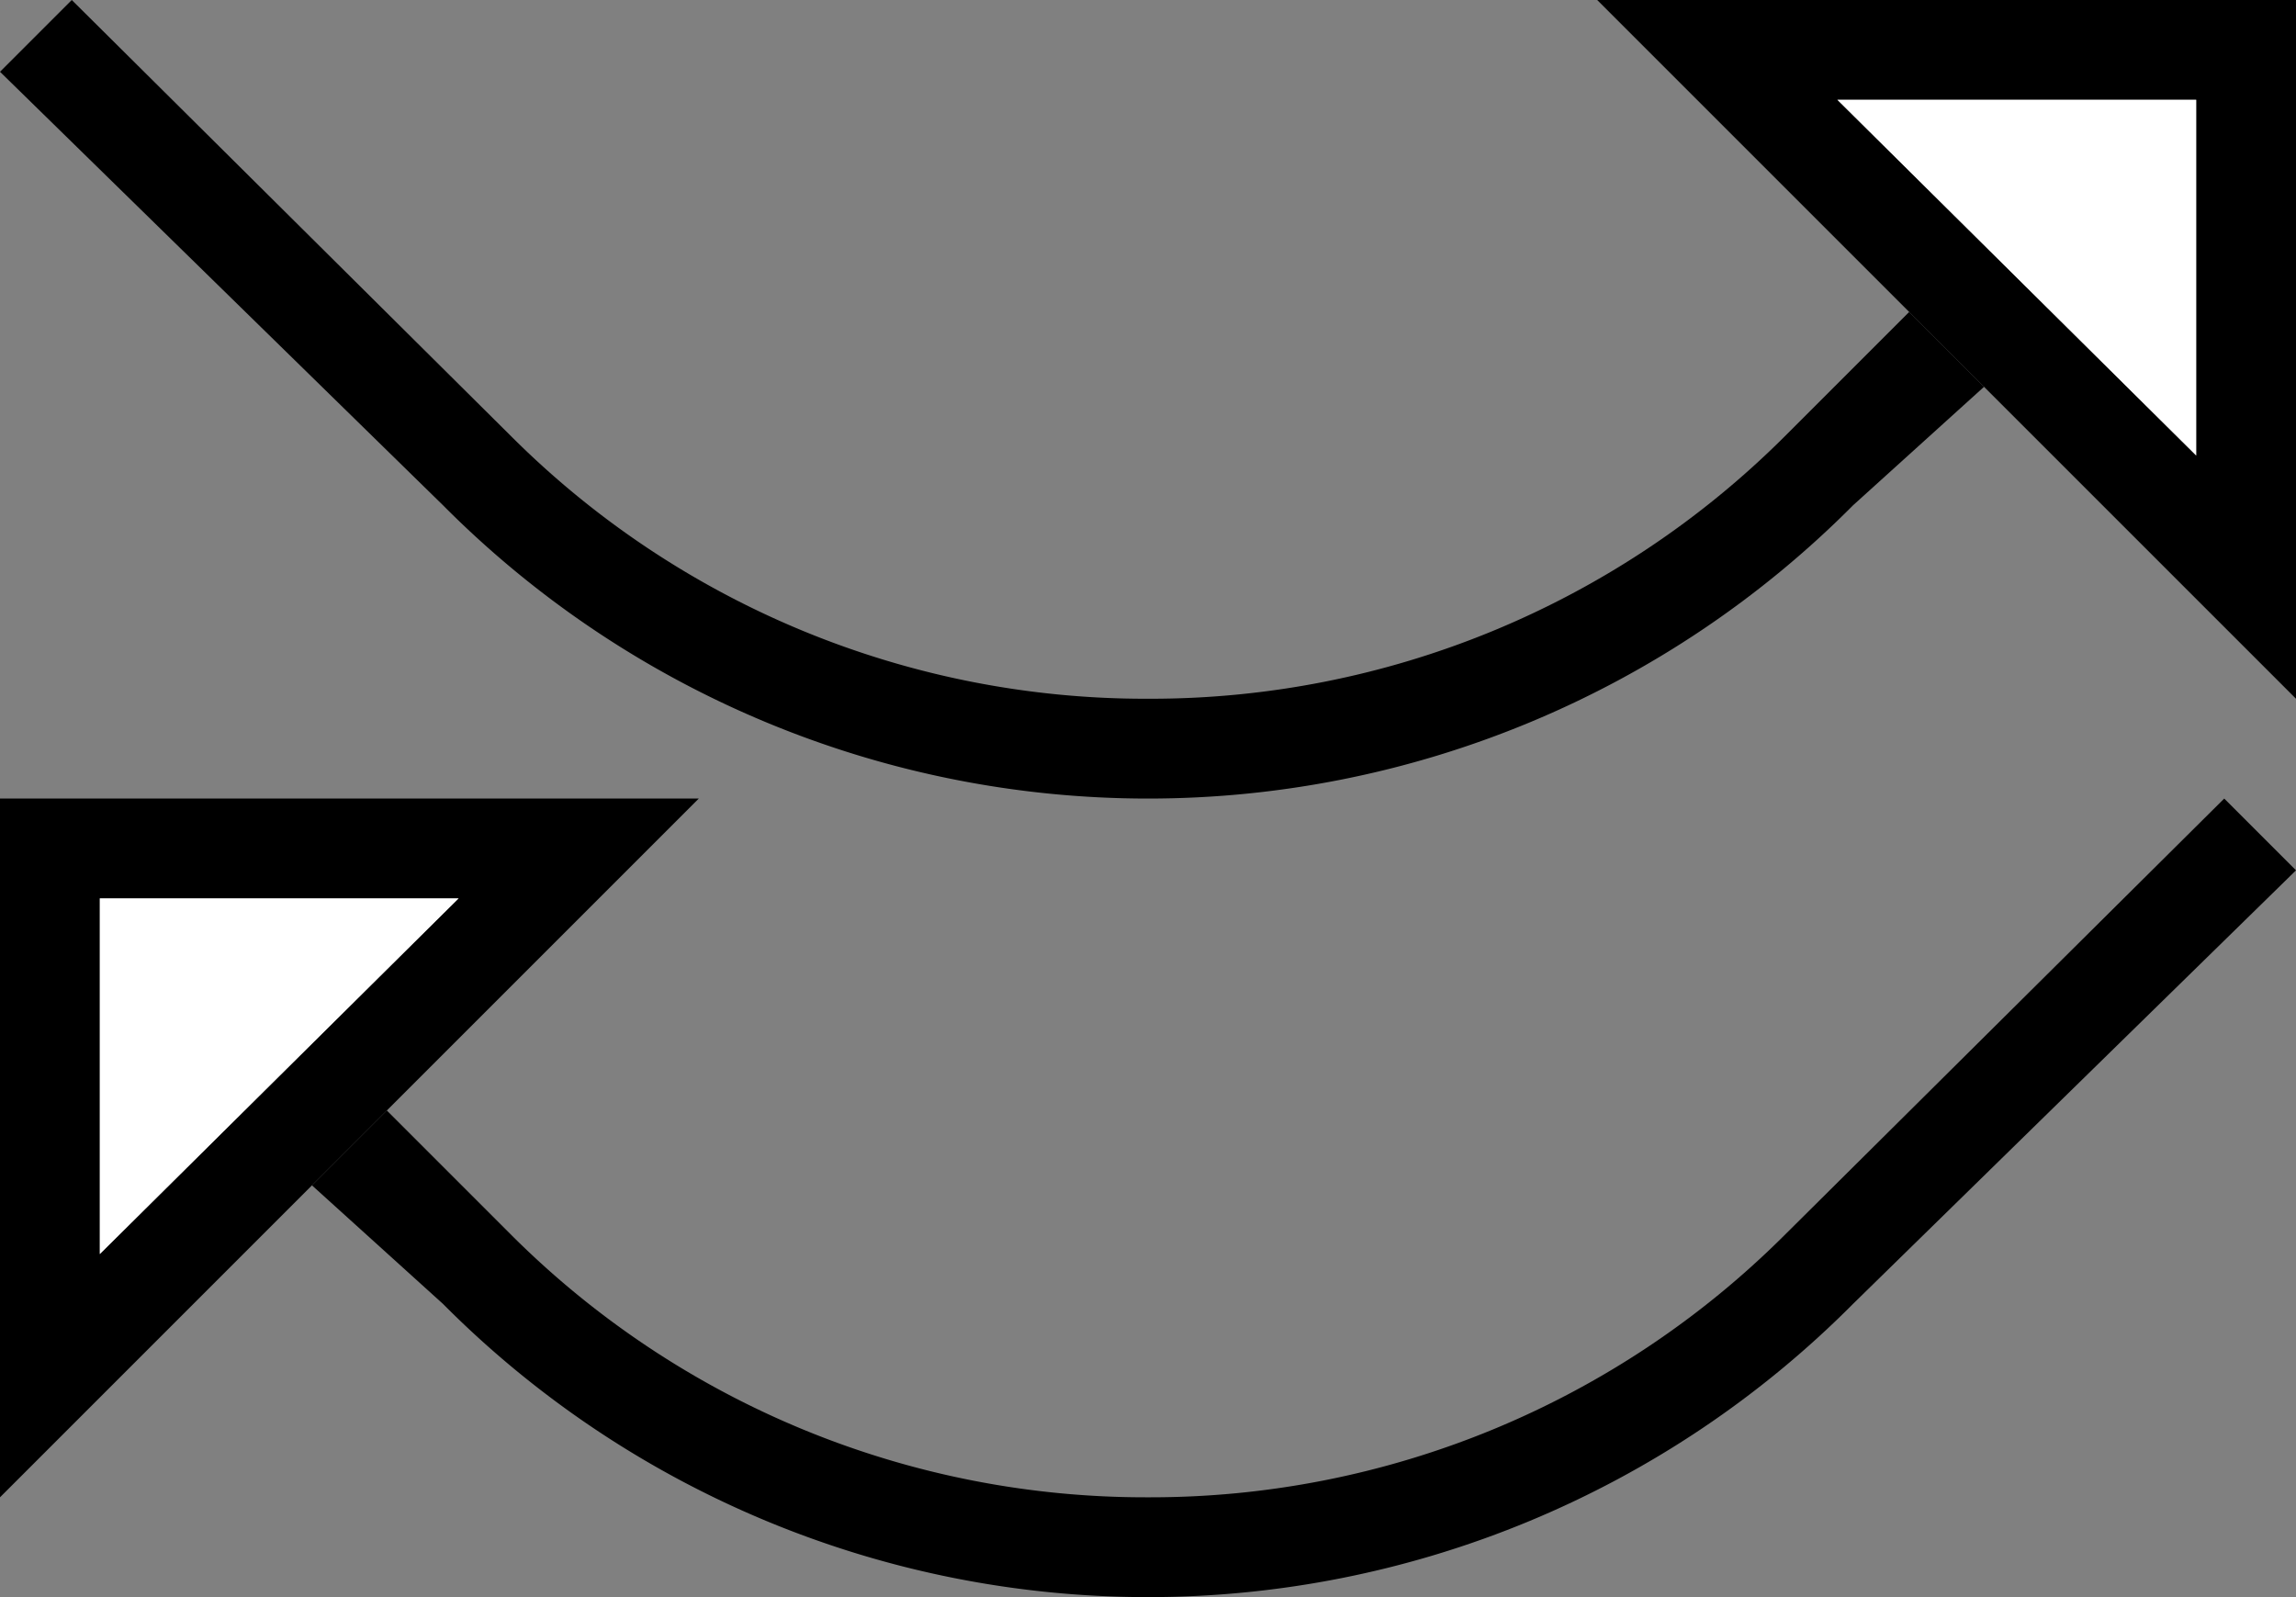 <svg xmlns="http://www.w3.org/2000/svg" version="1.0" width="23" height="16"><rect width="100%" height="100%" fill="#808080" stroke="none"/><path d="M7 8l-7 7V8h7zM4.594 9H1v3.563L4.594 9z"/><path d="M11.5 16a9.956 9.956 0 0 1-7.063-2.938l-1.312-1.187.75-.75 1.25 1.25A8.988 8.988 0 0 0 11.5 15a8.988 8.988 0 0 0 6.375-2.625L22.281 8l.719.719-4.438 4.344A9.956 9.956 0 0 1 11.5 16z"/><path d="M4.594 9L1 12.563V9h3.594z" fill="#fff"/><path d="M16 0l7 7V0h-7zm2.406 1H22v3.563L18.406 1z"/><path d="M11.5 8a9.956 9.956 0 0 0 7.063-2.938l1.312-1.187-.75-.75-1.25 1.25A8.988 8.988 0 0 1 11.5 7a8.988 8.988 0 0 1-6.375-2.625L.719 0 0 .719l4.438 4.343A9.956 9.956 0 0 0 11.5 8z"/><path d="M18.406 1L22 4.563V1h-3.594z" fill="#fff"/></svg>
